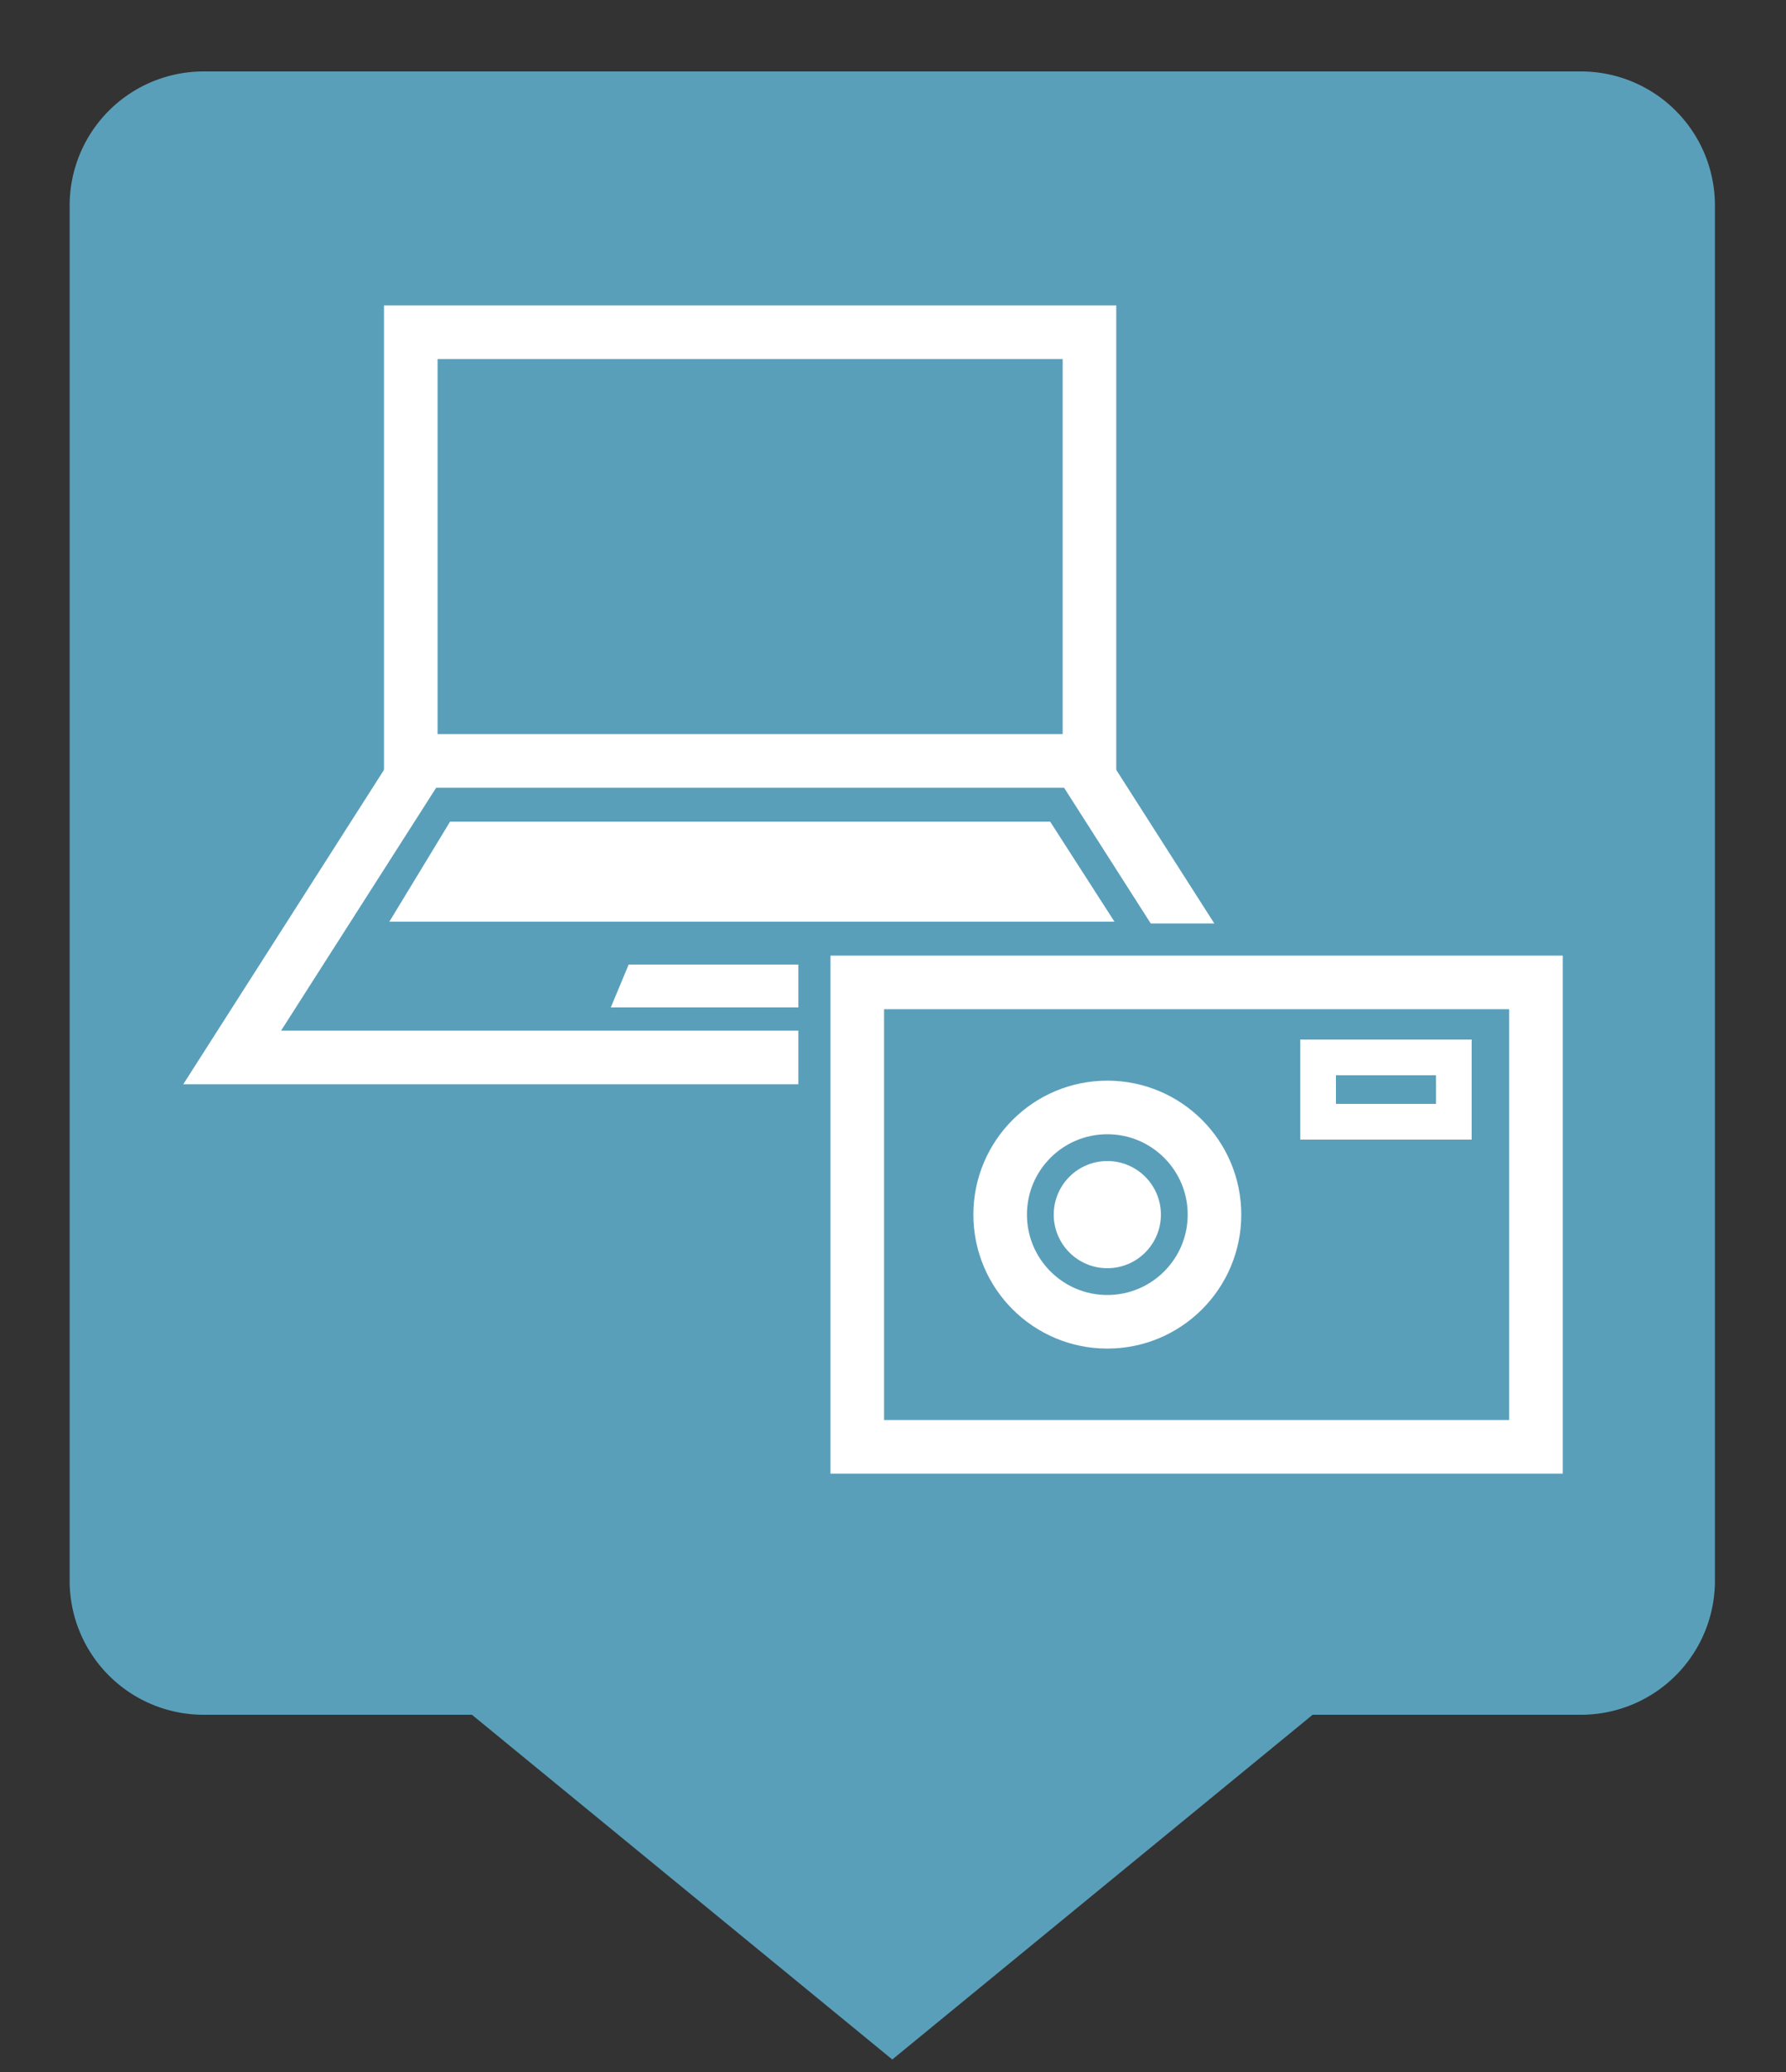 <svg xmlns="http://www.w3.org/2000/svg" viewBox="0 0 50 58"><rect x="0" y="0" width="50" height="58" fill="#333333" stroke="none"/><defs><linearGradient id="Background"><stop offset="0" stop-color="#5a9fba" /></linearGradient><linearGradient id="Pictogram"><stop offset="0" stop-color="#ffffff" /></linearGradient></defs><path d="m44.2 2.75h-38.5a3 3 0 0 0-3 3v38.5a3 3 0 0 0 3 3h7.78l11.5 9.43 11.5-9.43h7.78a3 3 0 0 0 3-3v-38.5a3 3 0 0 0-3-3z" fill="url(#Background)" stroke="url(#Background)" stroke-miterlimit="10" stroke-width="1.5" /><polyline fill="none" points="30.2 21.3 35.5 29.6 21 29.6 6.5 29.6 11.8 21.3" stroke="url(#Pictogram)" stroke-miterlimit="10" stroke-width="1.5" /><rect fill="none" height="12" stroke="url(#Pictogram)" stroke-miterlimit="10" stroke-width="1.5" width="19" x="11.5" y="9.3" /><polygon fill="url(#Pictogram)" points="12.6 23 29.4 23 31.2 25.8 10.9 25.8" /><polygon fill="url(#Pictogram)" points="17.6 27 24.4 27 24.9 28.2 17.1 28.2" /><rect fill="#fff" height="14.8" stroke="url(#Background)" stroke-miterlimit="10" stroke-width="1.5" width="20.8" x="23.1" y="26.6" /><rect fill="url(#Background)" height="13" stroke="url(#Pictogram)" stroke-miterlimit="10" stroke-width="1.5" width="19" x="24" y="27.5" /><circle cx="31" cy="34" fill="url(#Pictogram)" r="1.5" /><circle cx="31" cy="34" fill="none" r="3" stroke="url(#Pictogram)" stroke-miterlimit="10" stroke-width="1.5" /><rect fill="none" height="1.8" stroke="url(#Pictogram)" stroke-miterlimit="10" width="3.8" x="36.9" y="29.6" /></svg>